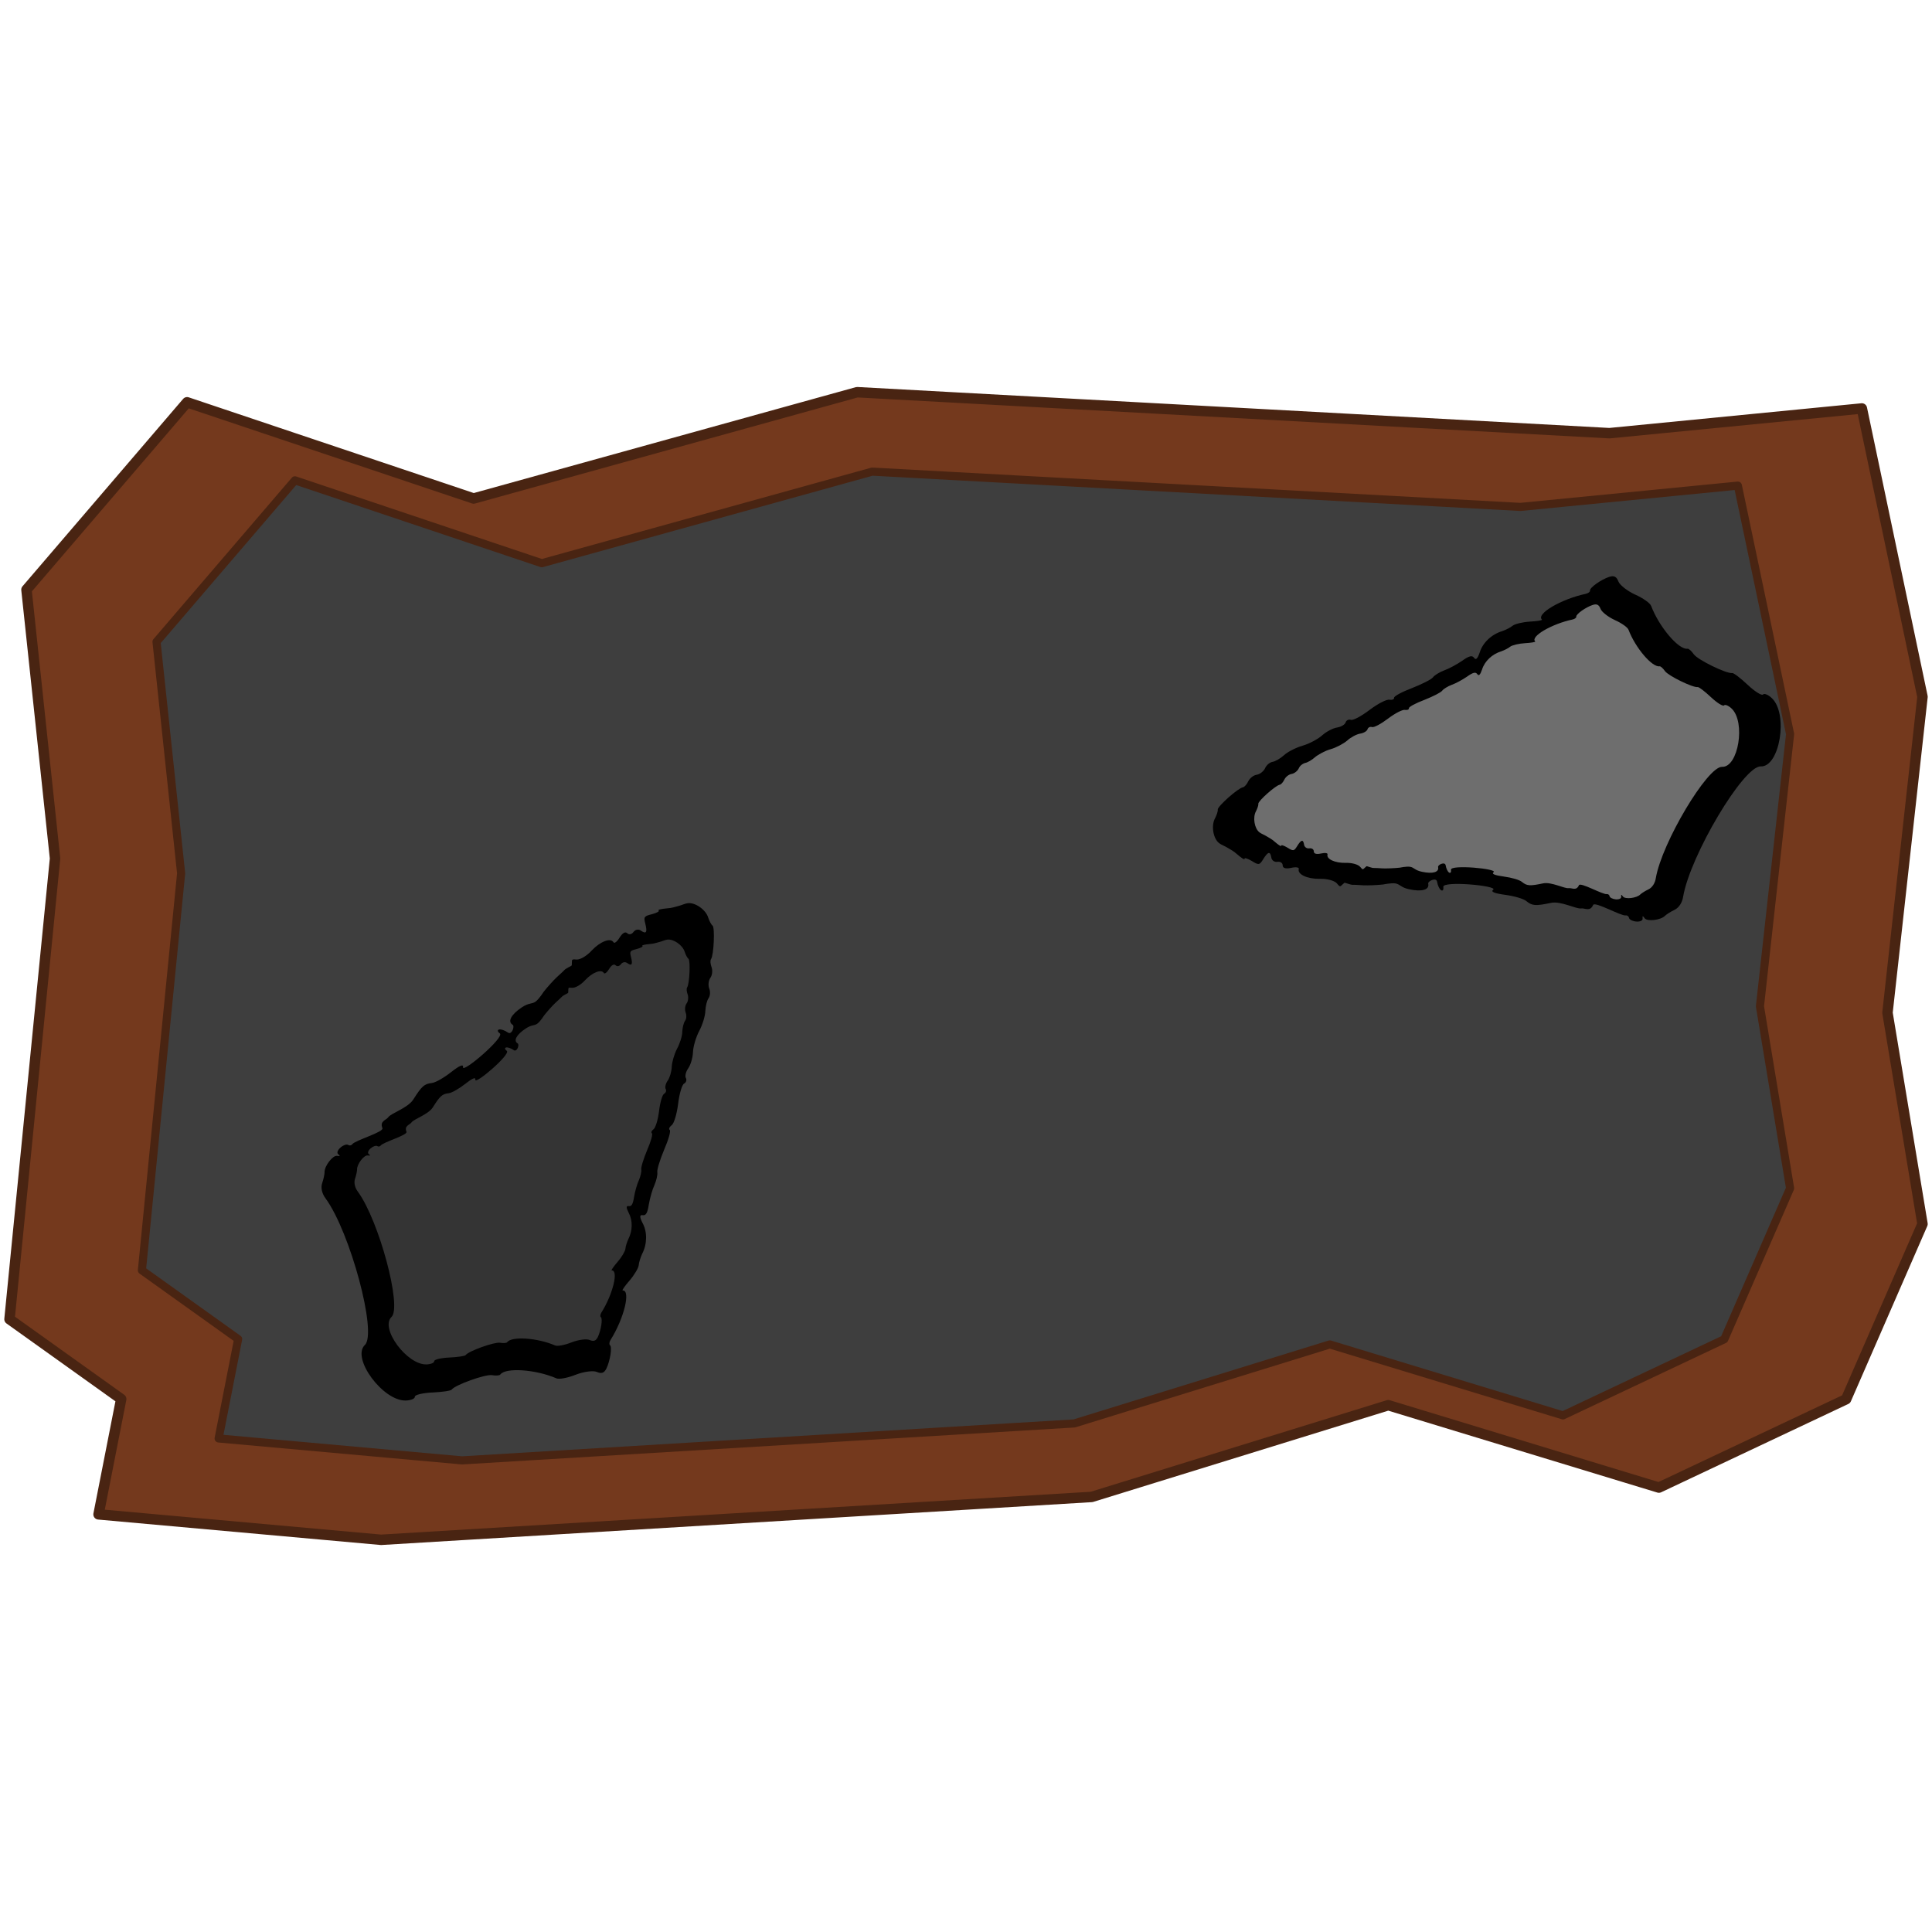 <svg width="100px" height="100px" viewBox="0 0 100 100" version="1.1" xmlns="http://www.w3.org/2000/svg" xmlns:xlink="http://www.w3.org/1999/xlink" xml:space="preserve" style="fill-rule:evenodd;clip-rule:evenodd;stroke-linejoin:round;stroke-miterlimit:1.414;"><g><path d="M99.508,36.065l-3.138,-14.923l-13.064,1.279l-38.941,-2.121l-19.85,5.502l-14.831,-4.98l-8.314,9.7l1.479,13.913l-2.357,23.847l5.781,4.131l-1.172,5.97l14.624,1.317l36.778,-2.219l15.353,-4.748l14.008,4.264l9.69,-4.573l3.954,-9.071l-1.812,-10.932l1.812,-16.356Z" style="fill:#74391d;stroke:#492412;stroke-width:0.54px;"/><path d="M92.655,37.994l-2.703,-12.858l-11.256,1.102l-33.551,-1.827l-17.103,4.741l-12.777,-4.291l-7.164,8.357l1.274,11.987l-2.03,20.546l4.981,3.56l-1.01,5.143l12.599,1.135l31.688,-1.912l13.228,-4.09l12.069,3.673l8.348,-3.94l3.407,-7.815l-1.561,-9.419l1.561,-14.092Z" style="fill:#3e3e3e;stroke:#492412;stroke-width:0.42px;"/><g><path d="M64.279,41.407l10.848,-6.393l0.835,-0.292l1.146,-0.973l1.518,-0.805l0.442,-0.392l0.554,-0.053l0.62,-0.267l0.51,-0.26c0,0 0.596,-0.099 0.59,-0.099c-0.007,0.002 1.975,-1.4 1.975,-1.4l0.959,0.437c0,0 0.309,0.355 0.301,0.355c-0.006,0.001 0.684,0.338 0.684,0.338l1.189,1.601c0,0 1.1,1.018 1.093,1.019c-0.006,0 3.883,2.447 3.883,2.447l0.371,2.102l-0.683,0.589l-0.69,0.546l-1.234,1.418c0,0 -1.685,3.412 -1.685,3.402c-0.002,-0.008 -0.837,2.063 -0.837,2.063l-1.443,0.574l-2.982,-0.922l-2.995,-0.151l-1.708,-0.87l-2.189,-0.054l-0.661,0.191l-0.737,-0.28l-0.501,0.559l-7.95,-1.91l-2.145,-0.7l0.005,-0.9c0,0 0.91,-0.894 0.917,-0.92l0,0Z" style="fill:#6e6e6e;fill-rule:nonzero;"/><path d="M83.302,29.855c-0.425,0.138 -1.027,0.564 -1.003,0.712c0.009,0.062 -0.09,0.14 -0.218,0.169c-1.276,0.271 -2.584,1.04 -2.271,1.334c0.034,0.039 -0.246,0.083 -0.619,0.104c-0.374,0.022 -0.777,0.121 -0.895,0.211c-0.117,0.1 -0.363,0.219 -0.541,0.282c-0.554,0.167 -1.008,0.598 -1.164,1.099c-0.11,0.322 -0.199,0.417 -0.29,0.287c-0.1,-0.146 -0.255,-0.113 -0.625,0.152c-0.27,0.185 -0.688,0.412 -0.926,0.494c-0.237,0.09 -0.498,0.248 -0.572,0.35c-0.074,0.11 -0.564,0.357 -1.09,0.564c-0.526,0.199 -0.944,0.426 -0.931,0.505c0.012,0.078 -0.099,0.123 -0.243,0.1c-0.144,-0.031 -0.608,0.212 -1.026,0.528c-0.416,0.316 -0.853,0.555 -0.971,0.511c-0.117,-0.035 -0.24,0.029 -0.271,0.141c-0.032,0.104 -0.229,0.224 -0.44,0.258c-0.211,0.032 -0.559,0.212 -0.773,0.407c-0.219,0.196 -0.676,0.438 -1.017,0.535c-0.341,0.099 -0.773,0.319 -0.955,0.49c-0.183,0.165 -0.444,0.321 -0.594,0.345c-0.143,0.022 -0.316,0.166 -0.387,0.33c-0.072,0.155 -0.264,0.31 -0.435,0.338c-0.17,0.025 -0.361,0.182 -0.434,0.336c-0.073,0.155 -0.196,0.301 -0.279,0.313c-0.251,0.04 -1.327,0.998 -1.301,1.155c0.012,0.079 -0.053,0.278 -0.139,0.445c-0.211,0.374 -0.103,1.049 0.207,1.289c0.105,0.083 0.282,0.146 0.42,0.23c0.171,0.103 0.327,0.179 0.502,0.337c0.227,0.199 0.407,0.314 0.396,0.245c-0.011,-0.071 0.158,-0.016 0.374,0.112c0.357,0.223 0.404,0.215 0.587,-0.083c0.25,-0.407 0.37,-0.435 0.425,-0.093c0.024,0.15 0.165,0.244 0.315,0.221c0.15,-0.023 0.274,0.057 0.273,0.182c0.002,0.144 0.15,0.193 0.441,0.13c0.241,-0.055 0.414,-0.028 0.392,0.056c-0.08,0.282 0.447,0.524 1.094,0.513c0.376,-0.013 0.748,0.091 0.876,0.232c0.199,0.239 0.154,0.167 0.389,-0.025c0.03,-0.025 0.323,0.115 0.461,0.102c0.098,-0.006 0.296,0.015 0.528,0.025c0.232,0.009 0.665,-0.005 1.015,-0.042c0,0 0.426,-0.09 0.641,-0.055c0.246,0.042 0.274,0.21 0.716,0.303c0.658,0.141 1.051,0.026 0.98,-0.288c-0.029,-0.138 0.42,-0.344 0.458,-0.107c0.032,0.202 0.126,0.394 0.211,0.444c0.084,0.05 0.135,-0.029 0.112,-0.17c-0.053,-0.333 2.881,-0.061 2.579,0.147c-0.137,0.103 0.072,0.187 0.629,0.262c0.463,0.063 0.954,0.203 1.092,0.325c0.298,0.242 0.468,0.26 1.278,0.089c0.507,-0.105 1.303,0.328 1.555,0.289c0.191,-0.03 0.463,0.188 0.621,-0.178c0.085,-0.202 1.44,0.577 1.685,0.539c0.082,-0.013 0.161,0.047 0.175,0.134c0.013,0.079 0.188,0.169 0.379,0.184c0.204,0.013 0.341,-0.053 0.322,-0.167c-0.014,-0.133 0.013,-0.137 0.104,-0.007c0.135,0.186 0.84,0.103 1.061,-0.129c0.067,-0.064 0.282,-0.206 0.483,-0.3c0.227,-0.107 0.402,-0.368 0.45,-0.681c0.363,-2.133 3.128,-6.779 4.014,-6.746c0.991,0.043 1.441,-2.724 0.578,-3.534c-0.188,-0.177 -0.391,-0.263 -0.456,-0.189c-0.065,0.072 -0.422,-0.15 -0.792,-0.498c-0.369,-0.347 -0.728,-0.624 -0.803,-0.612c-0.294,0.045 -1.786,-0.685 -1.986,-0.968c-0.117,-0.171 -0.264,-0.301 -0.325,-0.291c-0.457,0.071 -1.473,-1.129 -1.885,-2.215c-0.051,-0.146 -0.429,-0.411 -0.834,-0.59c-0.408,-0.188 -0.799,-0.497 -0.865,-0.684c-0.095,-0.246 -0.223,-0.307 -0.462,-0.233l0,0Zm-0.857,1.455c-0.364,0.116 -0.877,0.481 -0.857,0.608c0.008,0.053 -0.076,0.12 -0.186,0.145c-1.089,0.23 -2.207,0.887 -1.94,1.138c0.029,0.033 -0.209,0.071 -0.528,0.09c-0.319,0.019 -0.664,0.102 -0.765,0.18c-0.099,0.085 -0.31,0.186 -0.462,0.241c-0.472,0.142 -0.861,0.51 -0.994,0.937c-0.093,0.276 -0.17,0.357 -0.247,0.246c-0.086,-0.125 -0.218,-0.097 -0.535,0.129c-0.231,0.159 -0.587,0.352 -0.79,0.422c-0.203,0.078 -0.426,0.213 -0.489,0.299c-0.063,0.094 -0.482,0.305 -0.931,0.483c-0.45,0.169 -0.807,0.363 -0.796,0.431c0.011,0.067 -0.083,0.105 -0.206,0.086c-0.123,-0.027 -0.52,0.18 -0.876,0.451c-0.356,0.27 -0.729,0.473 -0.83,0.436c-0.101,-0.03 -0.205,0.024 -0.232,0.12c-0.028,0.089 -0.195,0.192 -0.376,0.22c-0.181,0.028 -0.477,0.182 -0.66,0.348c-0.187,0.167 -0.578,0.374 -0.868,0.458c-0.292,0.083 -0.66,0.271 -0.816,0.418c-0.157,0.14 -0.38,0.274 -0.508,0.294c-0.122,0.019 -0.269,0.141 -0.33,0.282c-0.062,0.132 -0.226,0.265 -0.372,0.288c-0.145,0.023 -0.309,0.156 -0.371,0.288c-0.062,0.132 -0.168,0.256 -0.237,0.268c-0.216,0.033 -1.134,0.851 -1.112,0.987c0.011,0.067 -0.045,0.237 -0.118,0.379c-0.181,0.32 -0.089,0.897 0.177,1.101c0.089,0.07 0.24,0.124 0.357,0.196c0.146,0.089 0.28,0.153 0.43,0.288c0.194,0.169 0.347,0.268 0.338,0.209c-0.01,-0.06 0.134,-0.014 0.319,0.096c0.305,0.19 0.345,0.184 0.502,-0.07c0.212,-0.348 0.316,-0.371 0.363,-0.08c0.02,0.127 0.14,0.209 0.269,0.189c0.127,-0.02 0.234,0.047 0.233,0.155c0.002,0.123 0.128,0.165 0.376,0.111c0.207,-0.047 0.354,-0.024 0.335,0.047c-0.069,0.242 0.382,0.448 0.935,0.439c0.32,-0.012 0.639,0.077 0.748,0.198c0.17,0.205 0.131,0.143 0.332,-0.022c0.026,-0.021 0.276,0.099 0.394,0.088c0.083,-0.005 0.253,0.013 0.451,0.021c0.197,0.007 0.569,-0.004 0.868,-0.036c0,0 0.362,-0.077 0.547,-0.046c0.21,0.034 0.234,0.178 0.611,0.257c0.562,0.121 0.899,0.023 0.837,-0.244c-0.025,-0.119 0.358,-0.294 0.391,-0.092c0.028,0.173 0.108,0.336 0.18,0.379c0.072,0.042 0.116,-0.025 0.096,-0.145c-0.046,-0.285 2.461,-0.053 2.203,0.126c-0.117,0.087 0.062,0.159 0.537,0.224c0.396,0.053 0.815,0.172 0.933,0.277c0.254,0.206 0.399,0.222 1.092,0.076c0.432,-0.091 1.112,0.28 1.327,0.247c0.164,-0.026 0.396,0.16 0.531,-0.152c0.074,-0.172 1.229,0.492 1.439,0.46c0.071,-0.011 0.137,0.04 0.15,0.115c0.011,0.067 0.16,0.143 0.323,0.157c0.175,0.011 0.292,-0.046 0.276,-0.143c-0.013,-0.113 0.011,-0.117 0.088,-0.006c0.115,0.159 0.718,0.088 0.907,-0.11c0.057,-0.055 0.241,-0.176 0.412,-0.256c0.194,-0.092 0.343,-0.315 0.384,-0.582c0.309,-1.822 2.673,-5.791 3.429,-5.762c0.847,0.036 1.231,-2.326 0.494,-3.018c-0.162,-0.152 -0.335,-0.225 -0.39,-0.163c-0.056,0.063 -0.361,-0.128 -0.677,-0.424c-0.315,-0.296 -0.622,-0.533 -0.685,-0.523c-0.251,0.039 -1.526,-0.585 -1.696,-0.827c-0.101,-0.146 -0.226,-0.257 -0.278,-0.249c-0.39,0.061 -1.259,-0.964 -1.61,-1.892c-0.043,-0.124 -0.366,-0.35 -0.712,-0.503c-0.349,-0.161 -0.683,-0.424 -0.738,-0.585c-0.083,-0.21 -0.192,-0.262 -0.396,-0.198l0,0Z"/></g><g><path d="M36.367,49.151l-2.981,12.234l-0.373,0.802l-0.102,1.5l-0.481,1.649l-0.027,0.591l-0.349,0.434l-0.241,0.631l-0.169,0.546c0,0 -0.345,0.497 -0.341,0.492c0.004,-0.006 -0.373,2.392 -0.373,2.392l-0.982,0.383c0,0 -0.47,-0.026 -0.465,-0.032c0.004,-0.005 -0.718,0.255 -0.718,0.255l-1.977,-0.264c0,0 -1.497,0.078 -1.493,0.073c0.004,-0.005 -4.461,1.077 -4.461,1.077l-1.766,-1.2l0.055,-0.901l0.089,-0.875l-0.156,-1.873c0,0 -1.271,-3.586 -1.263,-3.581c0.007,0.005 -0.895,-2.037 -0.895,-2.037l0.594,-1.435l2.741,-1.495l2.196,-2.041l1.815,-0.618l1.565,-1.531l0.323,-0.607l0.715,-0.333l-0.051,-0.749l6.912,-4.367l1.998,-1.049l0.642,0.631c0,0 0.006,1.275 0.019,1.298l0,0Z" style="fill:#343434;fill-rule:nonzero;"/><path d="M31.384,70.842c0.197,-0.401 0.311,-1.129 0.188,-1.215c-0.05,-0.037 -0.038,-0.162 0.031,-0.274c0.696,-1.104 1.056,-2.577 0.628,-2.558c-0.051,-0.003 0.112,-0.234 0.356,-0.516c0.245,-0.284 0.456,-0.642 0.473,-0.789c0.01,-0.153 0.097,-0.413 0.175,-0.585c0.267,-0.513 0.275,-1.139 0.025,-1.6c-0.155,-0.303 -0.16,-0.434 -0.004,-0.408c0.174,0.03 0.259,-0.104 0.327,-0.554c0.056,-0.323 0.184,-0.78 0.292,-1.008c0.1,-0.233 0.168,-0.53 0.148,-0.655c-0.028,-0.129 0.137,-0.653 0.355,-1.174c0.224,-0.516 0.353,-0.973 0.288,-1.019c-0.065,-0.046 -0.019,-0.157 0.097,-0.245c0.122,-0.081 0.272,-0.583 0.336,-1.103c0.064,-0.519 0.198,-0.998 0.312,-1.053c0.107,-0.059 0.147,-0.191 0.088,-0.292c-0.052,-0.096 -0.002,-0.32 0.122,-0.495c0.124,-0.174 0.238,-0.549 0.247,-0.838c0.012,-0.294 0.158,-0.79 0.326,-1.102c0.166,-0.313 0.309,-0.776 0.314,-1.026c0.01,-0.246 0.08,-0.542 0.167,-0.666c0.084,-0.119 0.101,-0.343 0.033,-0.508c-0.06,-0.16 -0.038,-0.406 0.061,-0.547c0.101,-0.14 0.122,-0.386 0.063,-0.546c-0.061,-0.161 -0.08,-0.35 -0.031,-0.418c0.147,-0.208 0.21,-1.647 0.08,-1.739c-0.066,-0.046 -0.162,-0.231 -0.222,-0.409c-0.121,-0.413 -0.681,-0.806 -1.069,-0.75c-0.132,0.017 -0.301,0.1 -0.457,0.14c-0.193,0.051 -0.356,0.11 -0.592,0.125c-0.301,0.025 -0.509,0.073 -0.451,0.113c0.058,0.041 -0.099,0.125 -0.342,0.19c-0.409,0.1 -0.436,0.14 -0.35,0.479c0.118,0.462 0.054,0.568 -0.229,0.369c-0.124,-0.087 -0.29,-0.052 -0.379,0.072c-0.087,0.123 -0.231,0.157 -0.32,0.068c-0.105,-0.098 -0.243,-0.026 -0.401,0.226c-0.129,0.211 -0.268,0.316 -0.313,0.242c-0.146,-0.254 -0.687,-0.045 -1.131,0.427c-0.252,0.278 -0.587,0.472 -0.777,0.465c-0.31,-0.023 -0.227,-0.006 -0.253,0.297c-0.003,0.039 -0.308,0.151 -0.395,0.26c-0.064,0.073 -0.217,0.201 -0.385,0.361c-0.169,0.159 -0.461,0.48 -0.679,0.756c0,0 -0.232,0.368 -0.407,0.498c-0.201,0.147 -0.342,0.051 -0.717,0.302c-0.559,0.373 -0.751,0.735 -0.477,0.903c0.12,0.076 -0.046,0.541 -0.242,0.403c-0.167,-0.118 -0.37,-0.185 -0.465,-0.158c-0.095,0.025 -0.073,0.117 0.043,0.198c0.277,0.195 -1.965,2.109 -1.904,1.747c0.022,-0.17 -0.184,-0.08 -0.626,0.267c-0.368,0.289 -0.811,0.543 -0.994,0.557c-0.381,0.045 -0.513,0.154 -0.956,0.854c-0.277,0.436 -1.143,0.705 -1.291,0.913c-0.111,0.158 -0.457,0.2 -0.305,0.569c0.085,0.202 -1.418,0.63 -1.561,0.832c-0.048,0.068 -0.146,0.083 -0.219,0.032c-0.065,-0.046 -0.252,0.017 -0.395,0.143c-0.152,0.138 -0.2,0.282 -0.106,0.348c0.106,0.082 0.089,0.104 -0.067,0.079c-0.227,-0.033 -0.659,0.531 -0.648,0.851c0,0.092 -0.048,0.345 -0.121,0.555c-0.082,0.237 -0.017,0.544 0.175,0.797c1.276,1.748 2.678,6.97 2.036,7.582c-0.722,0.68 0.948,2.932 2.13,2.878c0.258,-0.012 0.461,-0.097 0.454,-0.195c-0.007,-0.097 0.402,-0.198 0.909,-0.22c0.506,-0.023 0.955,-0.088 0.998,-0.15c0.173,-0.241 1.737,-0.802 2.079,-0.747c0.204,0.035 0.4,0.019 0.435,-0.031c0.268,-0.377 1.836,-0.268 2.902,0.194c0.14,0.065 0.594,-0.022 1.005,-0.187c0.419,-0.161 0.913,-0.226 1.093,-0.142c0.243,0.103 0.376,0.053 0.49,-0.17l0,0Zm-0.445,-1.628c0.169,-0.342 0.266,-0.965 0.161,-1.039c-0.044,-0.031 -0.033,-0.137 0.026,-0.234c0.594,-0.941 0.903,-2.201 0.537,-2.184c-0.044,-0.002 0.094,-0.199 0.303,-0.442c0.21,-0.241 0.39,-0.546 0.404,-0.673c0.009,-0.131 0.084,-0.352 0.15,-0.499c0.227,-0.438 0.235,-0.973 0.022,-1.367c-0.133,-0.258 -0.138,-0.37 -0.005,-0.348c0.15,0.026 0.222,-0.089 0.281,-0.473c0.047,-0.277 0.157,-0.667 0.248,-0.861c0.086,-0.2 0.145,-0.454 0.127,-0.559c-0.024,-0.111 0.117,-0.558 0.303,-1.004c0.192,-0.44 0.302,-0.831 0.246,-0.871c-0.056,-0.039 -0.017,-0.133 0.082,-0.208c0.106,-0.069 0.234,-0.498 0.288,-0.942c0.054,-0.444 0.169,-0.853 0.266,-0.899c0.092,-0.052 0.126,-0.164 0.076,-0.25c-0.045,-0.082 -0.002,-0.274 0.104,-0.423c0.106,-0.149 0.203,-0.469 0.211,-0.716c0.011,-0.251 0.135,-0.675 0.277,-0.942c0.144,-0.267 0.266,-0.662 0.269,-0.876c0.009,-0.21 0.069,-0.463 0.144,-0.569c0.071,-0.1 0.086,-0.291 0.028,-0.433c-0.052,-0.137 -0.033,-0.347 0.053,-0.467c0.085,-0.12 0.103,-0.33 0.052,-0.467c-0.052,-0.137 -0.067,-0.299 -0.027,-0.357c0.127,-0.178 0.18,-1.406 0.068,-1.485c-0.056,-0.039 -0.138,-0.198 -0.189,-0.349c-0.103,-0.353 -0.581,-0.689 -0.913,-0.641c-0.112,0.015 -0.257,0.086 -0.39,0.119c-0.165,0.043 -0.305,0.094 -0.506,0.108c-0.256,0.021 -0.434,0.061 -0.385,0.096c0.05,0.035 -0.084,0.106 -0.292,0.162c-0.349,0.086 -0.372,0.119 -0.299,0.408c0.101,0.396 0.046,0.486 -0.196,0.317c-0.106,-0.075 -0.248,-0.046 -0.323,0.06c-0.074,0.105 -0.197,0.135 -0.274,0.059c-0.089,-0.084 -0.207,-0.023 -0.341,0.193c-0.111,0.181 -0.23,0.27 -0.268,0.207c-0.125,-0.218 -0.587,-0.038 -0.966,0.364c-0.215,0.238 -0.501,0.405 -0.664,0.398c-0.265,-0.021 -0.194,-0.006 -0.216,0.254c-0.003,0.033 -0.263,0.129 -0.338,0.221c-0.053,0.062 -0.185,0.172 -0.329,0.309c-0.143,0.135 -0.394,0.41 -0.579,0.646c0,0 -0.198,0.314 -0.349,0.424c-0.171,0.127 -0.291,0.044 -0.61,0.259c-0.479,0.319 -0.643,0.628 -0.409,0.771c0.102,0.064 -0.039,0.461 -0.207,0.343c-0.143,-0.1 -0.316,-0.157 -0.397,-0.135c-0.08,0.023 -0.062,0.101 0.037,0.171c0.237,0.166 -1.677,1.8 -1.626,1.491c0.019,-0.145 -0.158,-0.067 -0.535,0.229c-0.315,0.246 -0.692,0.463 -0.849,0.476c-0.325,0.037 -0.438,0.13 -0.816,0.729c-0.237,0.373 -0.977,0.602 -1.103,0.779c-0.095,0.135 -0.39,0.172 -0.261,0.487c0.072,0.173 -1.21,0.537 -1.333,0.71c-0.041,0.059 -0.124,0.071 -0.187,0.027c-0.056,-0.038 -0.214,0.015 -0.338,0.123c-0.13,0.117 -0.17,0.24 -0.09,0.297c0.09,0.07 0.076,0.089 -0.057,0.067c-0.194,-0.028 -0.564,0.453 -0.553,0.727c0,0.079 -0.042,0.295 -0.104,0.474c-0.07,0.203 -0.014,0.465 0.149,0.681c1.09,1.492 2.288,5.954 1.739,6.476c-0.616,0.582 0.809,2.504 1.82,2.458c0.221,-0.01 0.394,-0.083 0.388,-0.166c-0.006,-0.083 0.343,-0.169 0.776,-0.189c0.432,-0.02 0.816,-0.075 0.853,-0.127c0.147,-0.207 1.483,-0.686 1.775,-0.639c0.175,0.029 0.342,0.017 0.372,-0.026c0.228,-0.321 1.569,-0.23 2.479,0.166c0.119,0.055 0.506,-0.018 0.857,-0.16c0.359,-0.137 0.78,-0.194 0.934,-0.121c0.208,0.087 0.321,0.045 0.419,-0.145l0,0Z"/></g></g></svg>